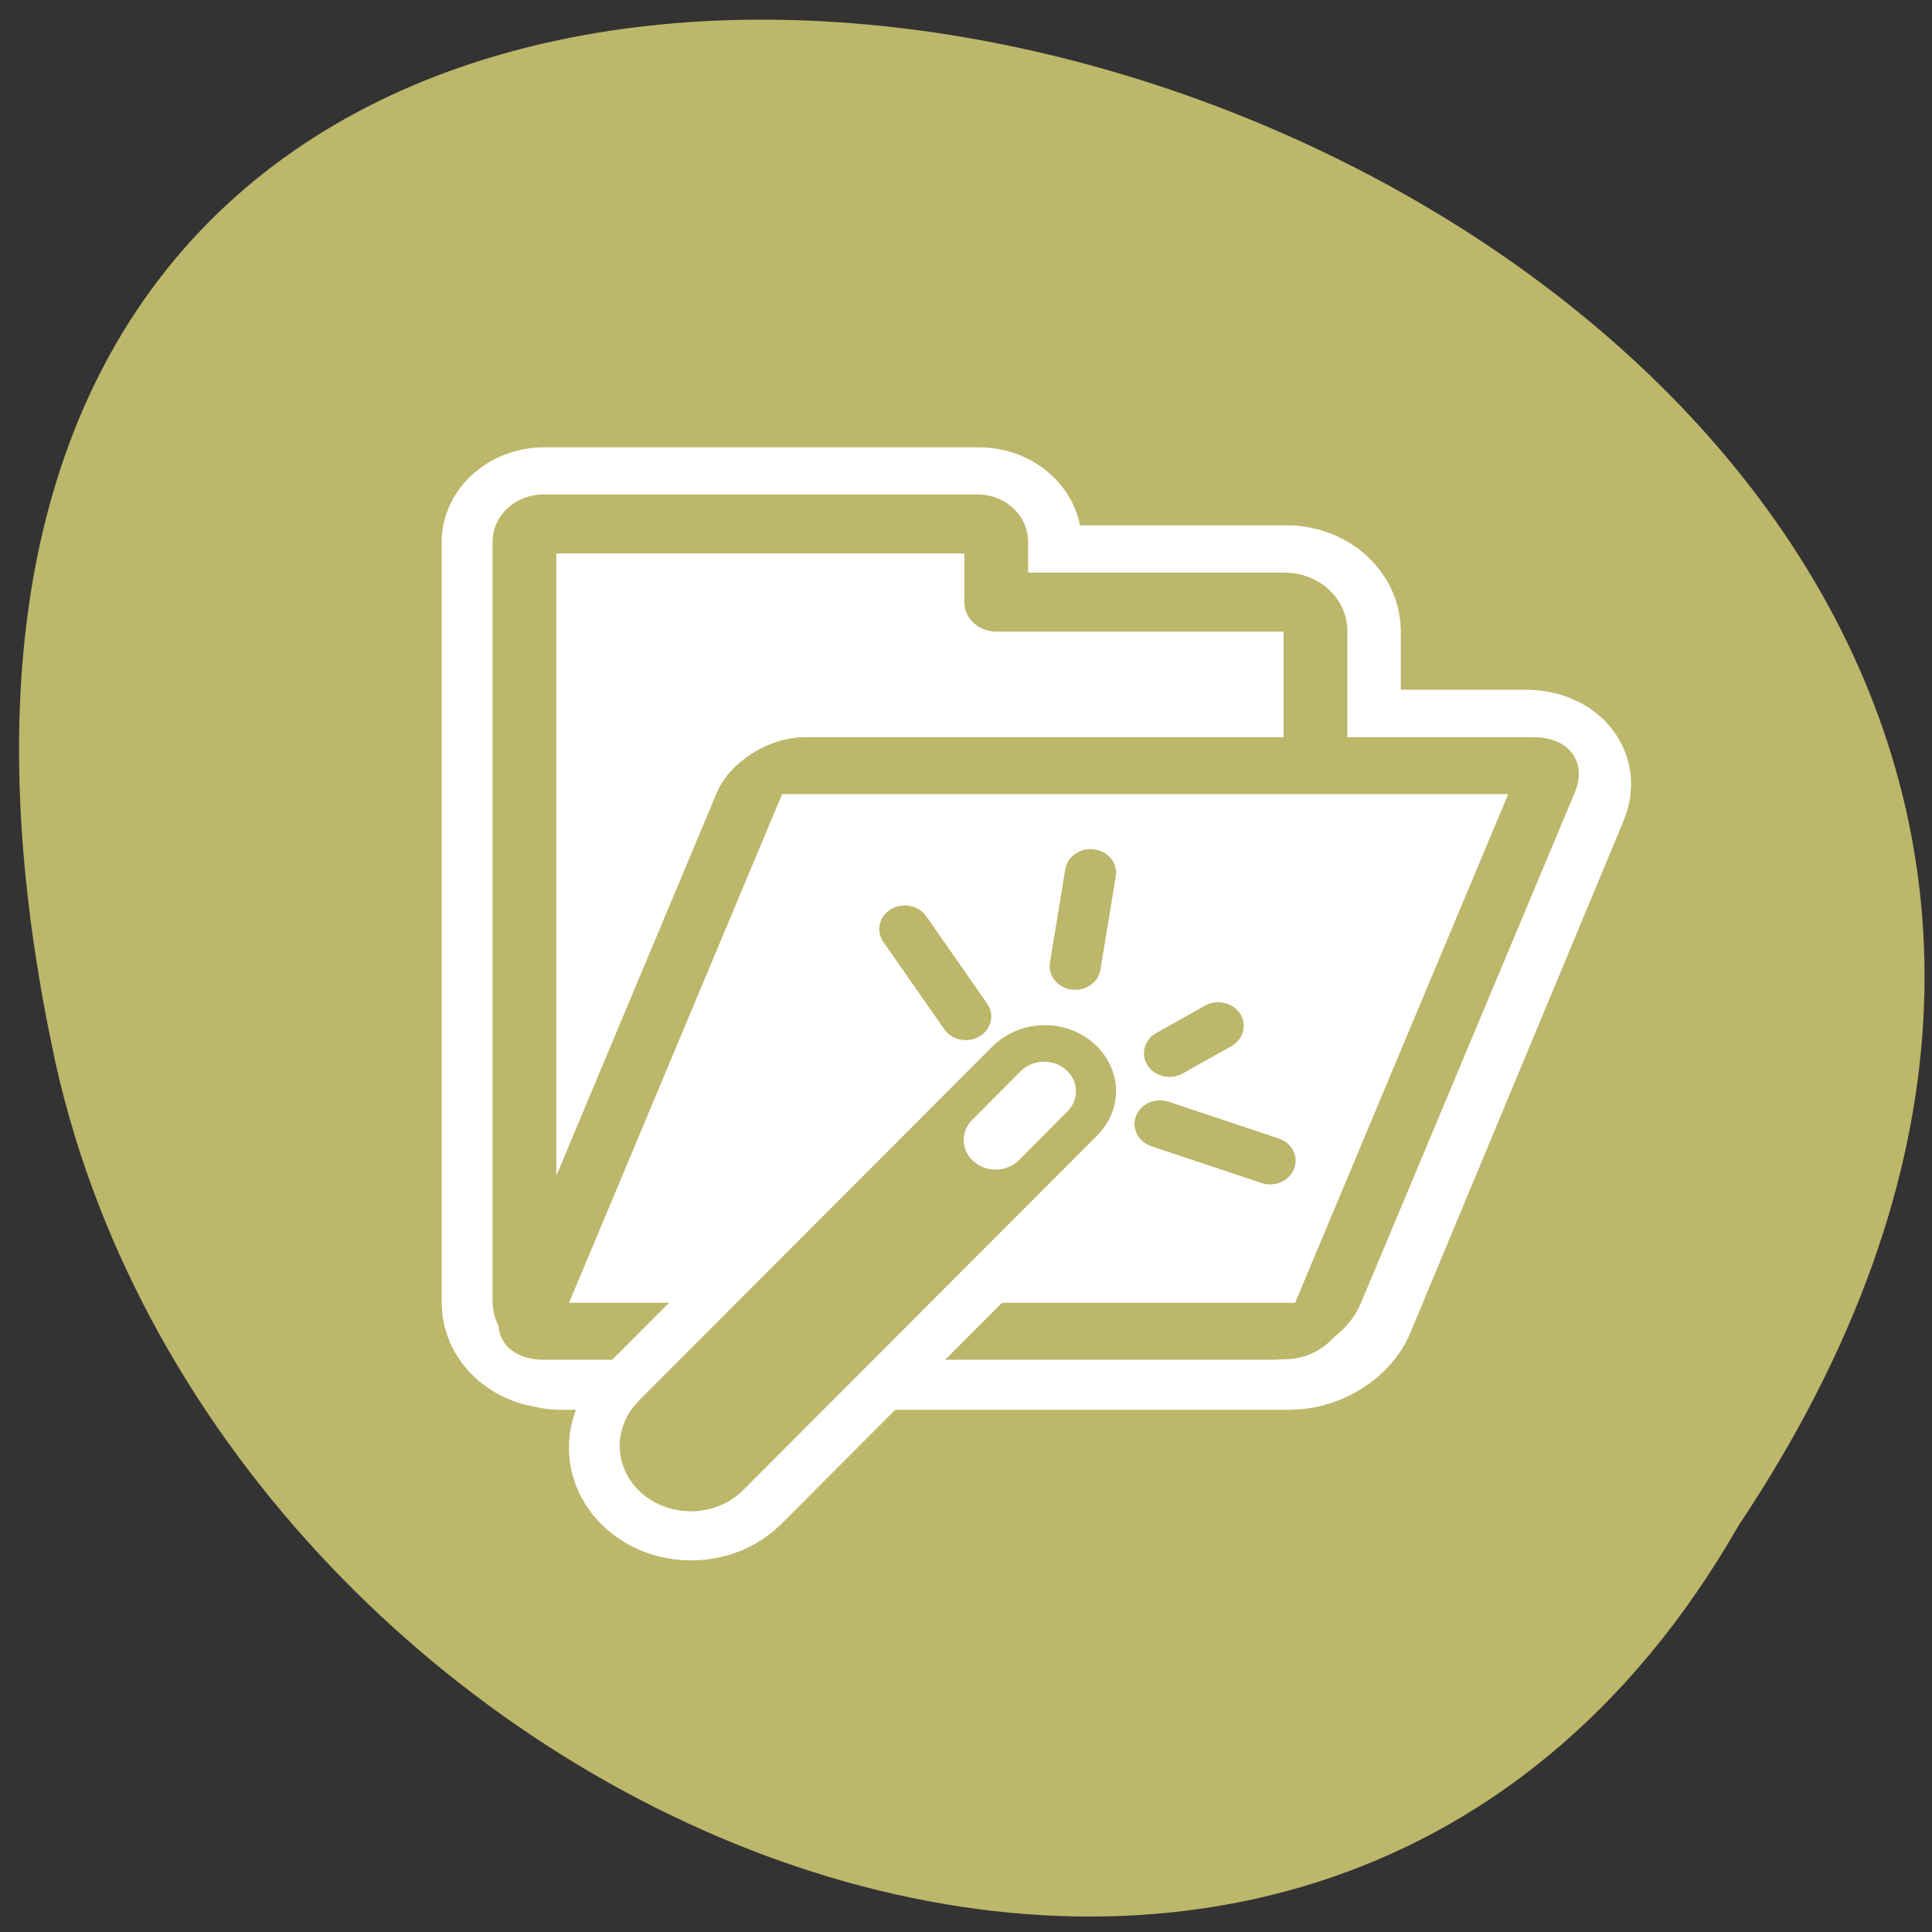 <svg xmlns="http://www.w3.org/2000/svg" viewBox="0 0 24 24"><rect x="0" y="0" width="24" height="24" fill="#333333" stroke="none"/><path d="M 21.598 18.949 C 33.43 1.234 -4.301 -9.676 0.695 13.227 C 2.824 22.688 16.172 28.434 21.598 18.949 Z M 21.598 18.949 " fill="#bcb76a"/><g stroke-linejoin="round" stroke-linecap="round"><path d="M 5.936 4.689 C 5.428 4.689 4.997 5.122 4.997 5.62 L 4.997 45.841 C 4.997 46.689 5.659 47.37 6.506 47.37 C 6.567 47.387 6.582 47.437 6.659 47.437 L 42.406 47.437 C 43.253 47.437 44.192 46.789 44.5 46.007 L 54.938 18.916 C 55.246 18.119 54.815 17.504 53.968 17.504 L 43.776 17.504 L 43.776 10.357 C 43.776 9.509 43.099 8.811 42.252 8.811 L 28.166 8.811 L 28.166 5.637 C 28.166 5.122 27.72 4.689 27.227 4.689 Z M 5.936 4.689 " transform="matrix(0.254 0 0 0.235 5.25 5.41)" fill="none" stroke="#fff" stroke-width="8.13"/><path d="M 5.427 4.35 C 4.914 4.35 4.464 4.783 4.464 5.321 L 4.464 47.246 C 4.464 48.13 5.138 48.84 6.021 48.84 L 43.315 48.84 C 44.198 48.84 44.904 48.13 44.904 47.246 L 44.904 10.258 C 44.904 9.374 44.198 8.664 43.315 8.664 L 28.583 8.664 L 28.583 5.321 C 28.583 4.783 28.15 4.35 27.621 4.35 Z M 5.427 4.35 " transform="matrix(0.243 0 0 0.225 5.43 5.53)" fill="#fff" fill-rule="evenodd" stroke="#bcb76a" stroke-width="3.26"/></g><g fill-rule="evenodd"><path d="M 25.036 18.959 L 62.314 18.959 C 63.196 18.959 63.922 19.683 63.915 20.556 L 63.919 50.82 C 63.912 51.693 63.21 52.417 62.327 52.417 L 25.033 52.417 C 24.151 52.417 23.425 51.693 23.432 50.82 L 23.427 20.556 C 23.428 19.664 24.153 18.959 25.036 18.959 Z M 25.036 18.959 " transform="matrix(0.243 0 -0.088 0.21 5.43 5.53)" fill="#fff" stroke="#bcb76a" stroke-width="3.37"/><path d="M 31.276 31.677 C 30.592 31.66 29.94 31.935 29.495 32.449 L 11.631 51.771 C 10.772 52.714 10.804 54.139 11.742 55.014 C 12.68 55.872 14.142 55.82 15.016 54.894 L 32.881 35.572 C 33.517 34.92 33.707 33.959 33.358 33.102 C 33.008 32.261 32.181 31.694 31.276 31.677 Z M 31.276 31.677 " transform="matrix(0.246 0 0 0.228 5.31 5.82)" fill="#bcb76a" stroke="#fff" stroke-linejoin="round" stroke-linecap="round" stroke-width="7.74"/></g><g stroke-linecap="round"><g stroke-linejoin="round"><g fill="none" stroke="#fff" stroke-width="7.74" transform="matrix(0.246 0 0 0.228 5.31 5.82)"><path d="M 27.223 29.91 L 24.139 25.14 "/><path d="M 32.754 27.164 L 33.532 22.085 "/><path d="M 39.985 30.425 L 37.522 31.918 "/><path d="M 37.045 35.778 L 42.608 37.786 "/></g><path d="M 30.872 33.359 C 30.184 33.341 29.528 33.635 29.08 34.136 L 11.09 53.593 C 10.226 54.543 10.274 55.994 11.202 56.858 C 12.146 57.722 13.619 57.688 14.499 56.737 L 32.489 37.281 C 33.129 36.624 33.321 35.657 32.969 34.81 C 32.617 33.946 31.785 33.376 30.872 33.359 Z M 30.872 33.359 " transform="matrix(0.244 0 0 0.226 5.46 5.49)" fill="#bcb76a" fill-rule="evenodd" stroke="#bcb76a" stroke-width="2.6"/></g><g fill="none" transform="matrix(0.244 0 0 0.226 5.46 5.49)"><g stroke="#bcb76a" stroke-width="2.6"><path d="M 26.791 31.579 L 23.686 26.775 "/><path d="M 32.361 28.814 L 33.145 23.682 "/><path d="M 39.643 32.097 L 37.163 33.6 "/><path d="M 36.682 37.488 L 42.284 39.51 "/></g><path d="M 30.776 35.691 L 28.312 38.37 " stroke="#fff" stroke-linejoin="round" stroke-width="3.25"/></g></g></svg>